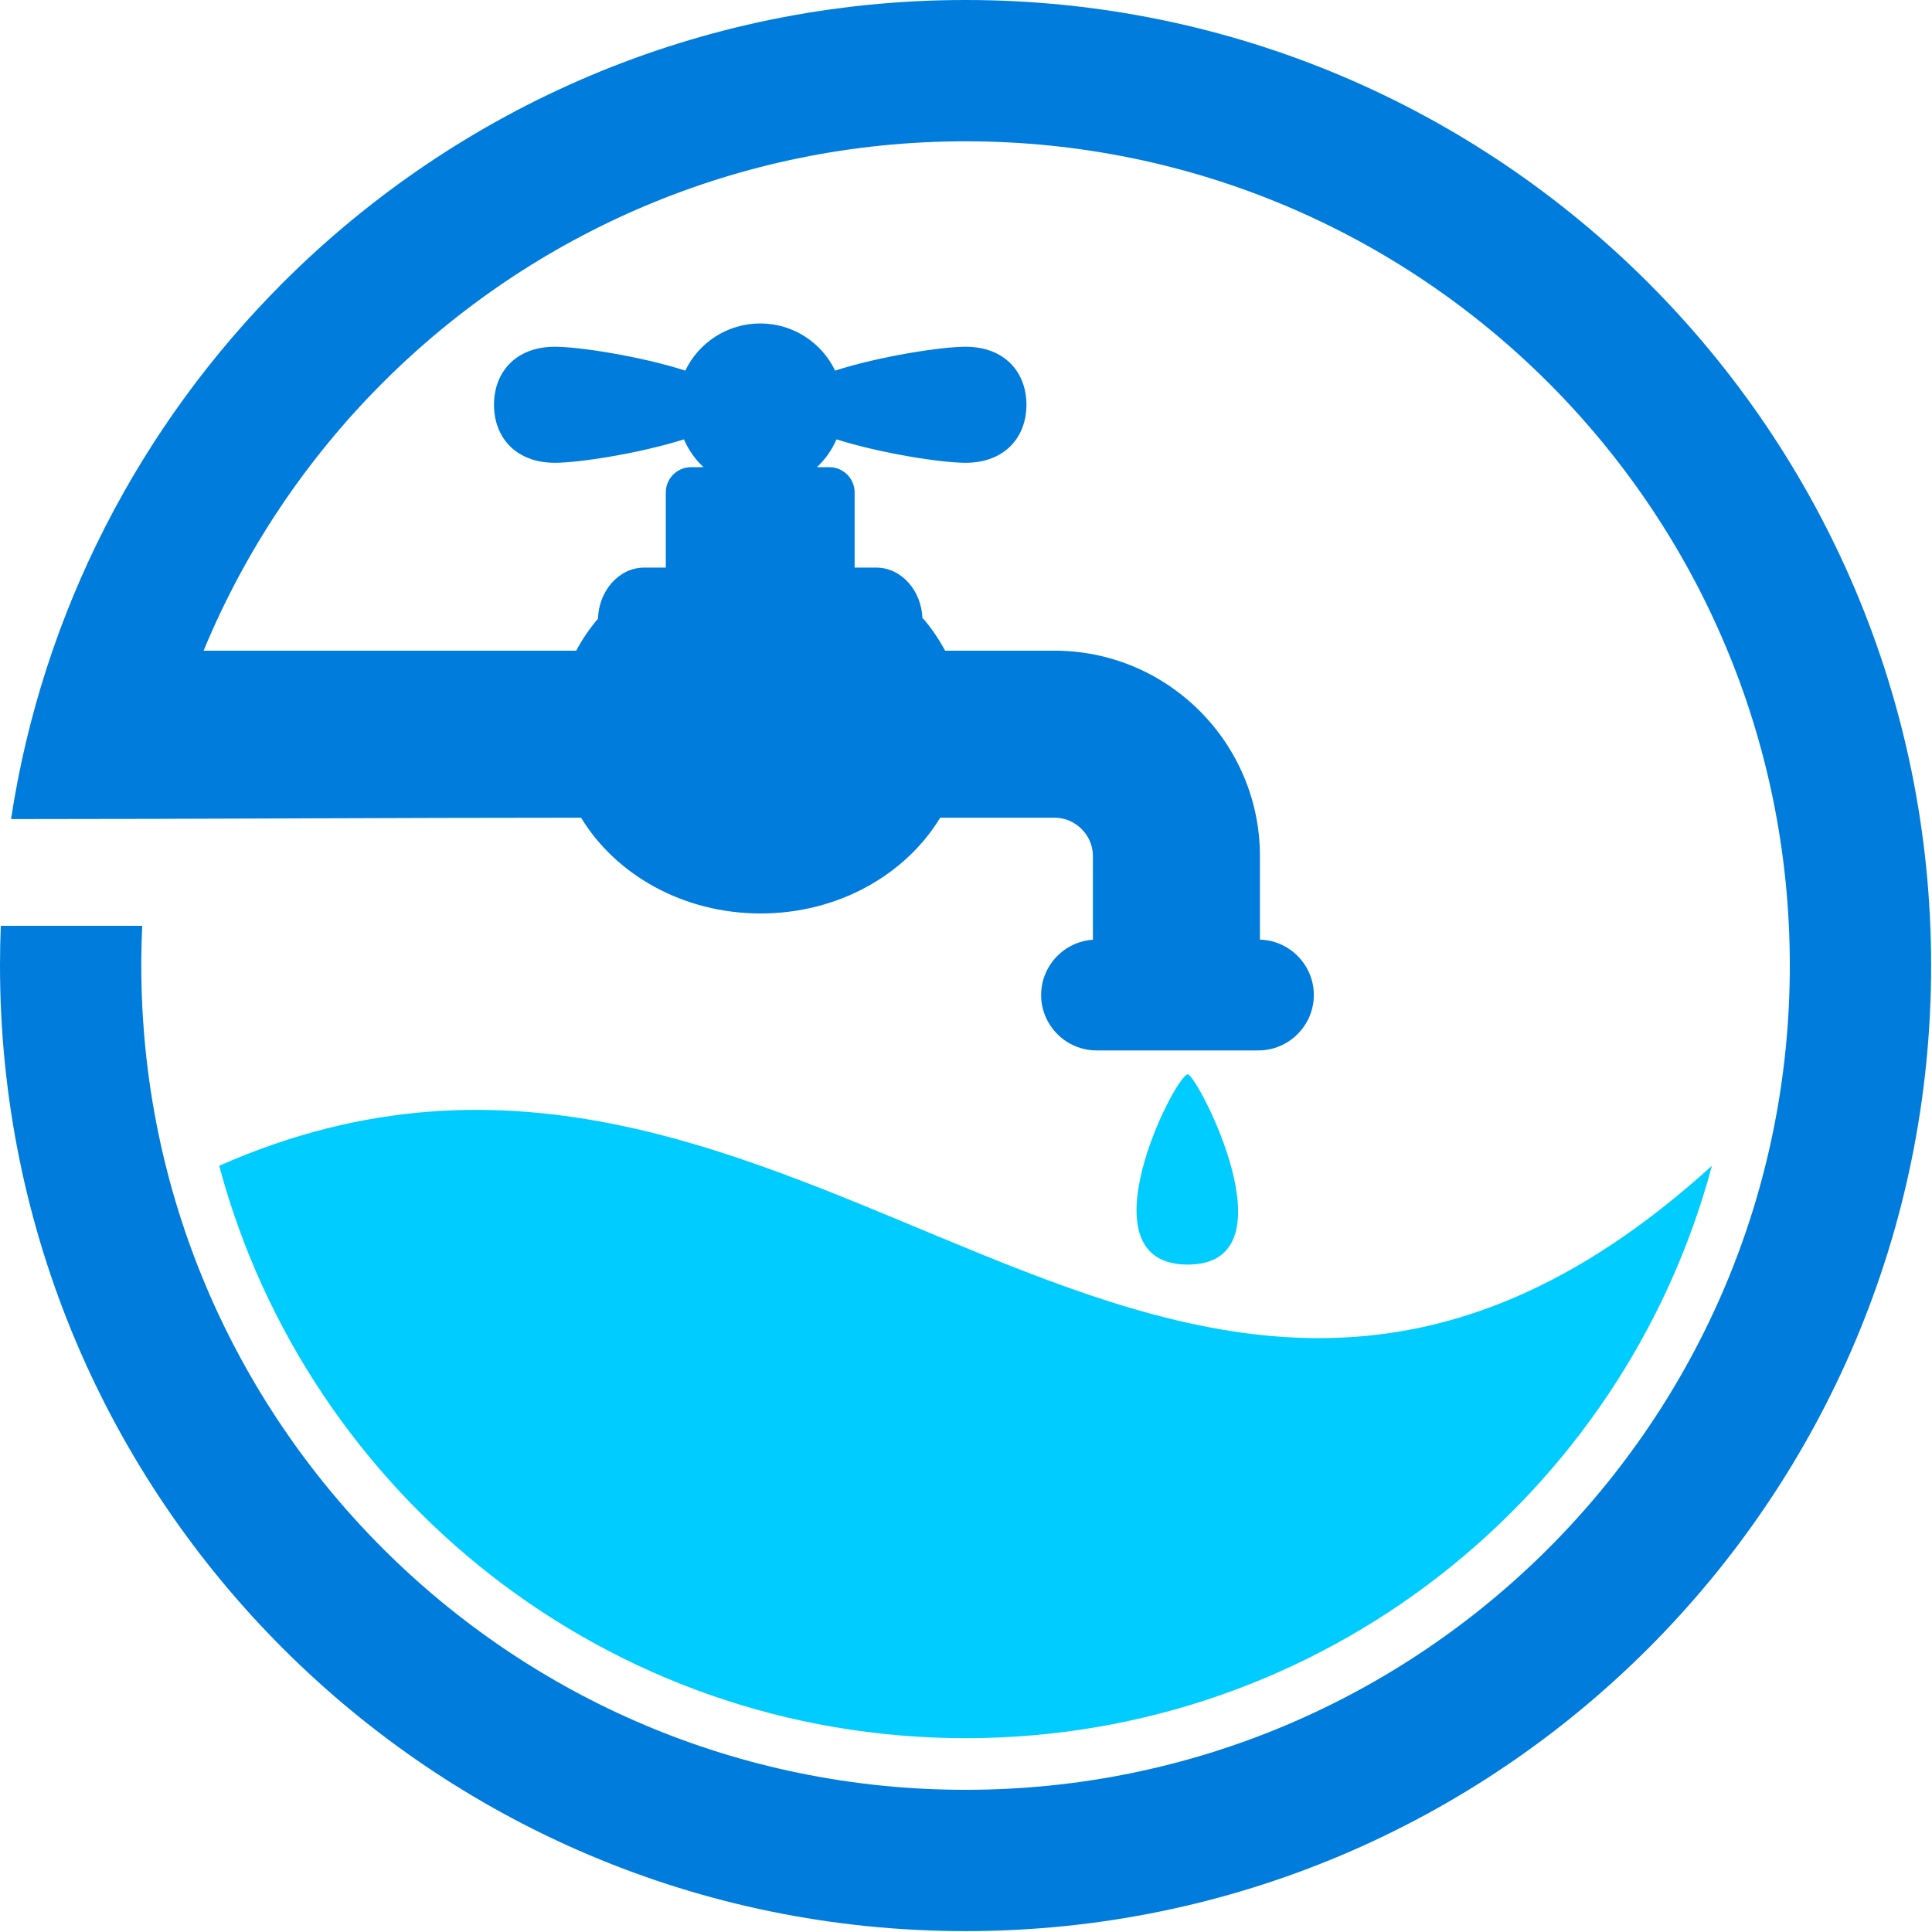 <?xml version="1.0" encoding="UTF-8" standalone="no"?>
<!DOCTYPE svg PUBLIC "-//W3C//DTD SVG 1.1//EN" "http://www.w3.org/Graphics/SVG/1.1/DTD/svg11.dtd">
<svg width="100%" height="100%" viewBox="0 0 1354 1354" version="1.1" xmlns="http://www.w3.org/2000/svg" xmlns:xlink="http://www.w3.org/1999/xlink" xml:space="preserve" xmlns:serif="http://www.serif.com/" style="fill-rule:evenodd;clip-rule:evenodd;stroke-linejoin:round;stroke-miterlimit:2;">
    <g transform="matrix(1,0,0,1,-740.631,-455.069)">
        <path d="M1417.32,455.069C1604.18,455.069 1773.35,530.814 1895.81,653.272C2018.27,775.73 2094.02,944.903 2094.02,1131.76C2094.02,1318.62 2018.27,1487.79 1895.81,1610.25C1773.35,1732.71 1604.18,1808.45 1417.32,1808.45C1230.47,1808.45 1061.29,1732.71 938.834,1610.25C816.375,1487.79 740.631,1318.62 740.631,1131.76C740.631,1122.43 740.819,1113.15 741.194,1103.91L840.321,1103.91C839.883,1113.14 839.66,1122.42 839.66,1131.76C839.66,1291.28 904.317,1435.7 1008.85,1540.23C1113.38,1644.77 1257.8,1709.42 1417.32,1709.42C1576.85,1709.42 1721.26,1644.77 1825.8,1540.23C1930.33,1435.7 1994.99,1291.28 1994.99,1131.76C1994.99,972.239 1930.33,827.821 1825.8,723.288C1721.26,618.755 1576.85,554.099 1417.32,554.099C1257.8,554.099 1113.38,618.755 1008.85,723.288C955.53,776.608 912.592,840.308 883.313,911.093L1144.43,911.093C1148.68,903.125 1153.81,895.61 1159.72,888.652C1160.3,868.848 1174.63,852.854 1192.07,852.854L1207.25,852.854L1207.25,800.13C1207.25,790.427 1215.19,782.489 1224.89,782.489L1233.68,782.489C1227.85,777.044 1223.15,770.415 1219.94,762.988C1188.43,772.95 1146.15,779.403 1129.57,779.403C1101.73,779.403 1086.83,761.196 1086.83,738.739C1086.83,716.282 1101.73,698.077 1129.57,698.077C1146.33,698.077 1189.31,704.665 1220.91,714.801C1230.3,695.253 1250.28,681.759 1273.41,681.759C1296.54,681.759 1316.52,695.253 1325.91,714.801C1357.51,704.665 1400.5,698.077 1417.25,698.077C1445.1,698.077 1459.99,716.282 1459.99,738.739C1459.99,761.196 1445.1,779.403 1417.25,779.403C1400.67,779.403 1358.39,772.95 1326.88,762.988C1323.68,770.415 1318.97,777.044 1313.15,782.489L1321.93,782.489C1331.63,782.489 1339.57,790.427 1339.57,800.13L1339.57,852.854L1354.76,852.854C1372.17,852.854 1386.48,868.798 1387.1,888.558L1387.62,888.558C1393.56,895.542 1398.73,903.089 1403,911.093L1479.75,911.093C1519.38,911.093 1555.36,927.263 1581.4,953.308C1607.45,979.354 1623.62,1015.34 1623.62,1054.96L1623.62,1113.59C1644.49,1114.15 1661.4,1131.4 1661.4,1152.41C1661.4,1173.76 1643.93,1191.23 1622.57,1191.23L1509.11,1191.23C1487.75,1191.23 1470.28,1173.76 1470.28,1152.41C1470.28,1131.9 1486.39,1114.98 1506.58,1113.67L1506.58,1054.96C1506.58,1047.64 1503.54,1040.95 1498.65,1036.06C1493.76,1031.17 1487.07,1028.14 1479.75,1028.14L1399.56,1028.14C1375.26,1068.12 1328.02,1095.25 1273.71,1095.25C1219.41,1095.25 1172.17,1068.12 1147.86,1028.14C1014.1,1028.14 881.452,1029.1 748.372,1029.1C770.559,883.339 839.248,752.858 938.834,653.272C1061.29,530.814 1230.47,455.069 1417.32,455.069Z" style="fill:rgb(0,124,220);fill-rule:nonzero;"/>
    </g>
    <g transform="matrix(1,0,0,1,-740.631,-455.069)">
        <path d="M1940.39,1272.08C1878.57,1503.1 1667.83,1673.23 1417.32,1673.23C1166.81,1673.23 956.076,1503.1 894.256,1272.08C1304.86,1090.53 1558.67,1618.68 1940.39,1272.08Z" style="fill:rgb(0,204,255);"/>
    </g>
    <g transform="matrix(1,0,0,1,-740.631,-455.069)">
        <path d="M1573.04,1207.99C1579.33,1207.71 1649.18,1341.32 1573.04,1341.32C1496.9,1341.32 1564.22,1208.38 1573.04,1207.99Z" style="fill:rgb(0,204,255);"/>
    </g>
</svg>
